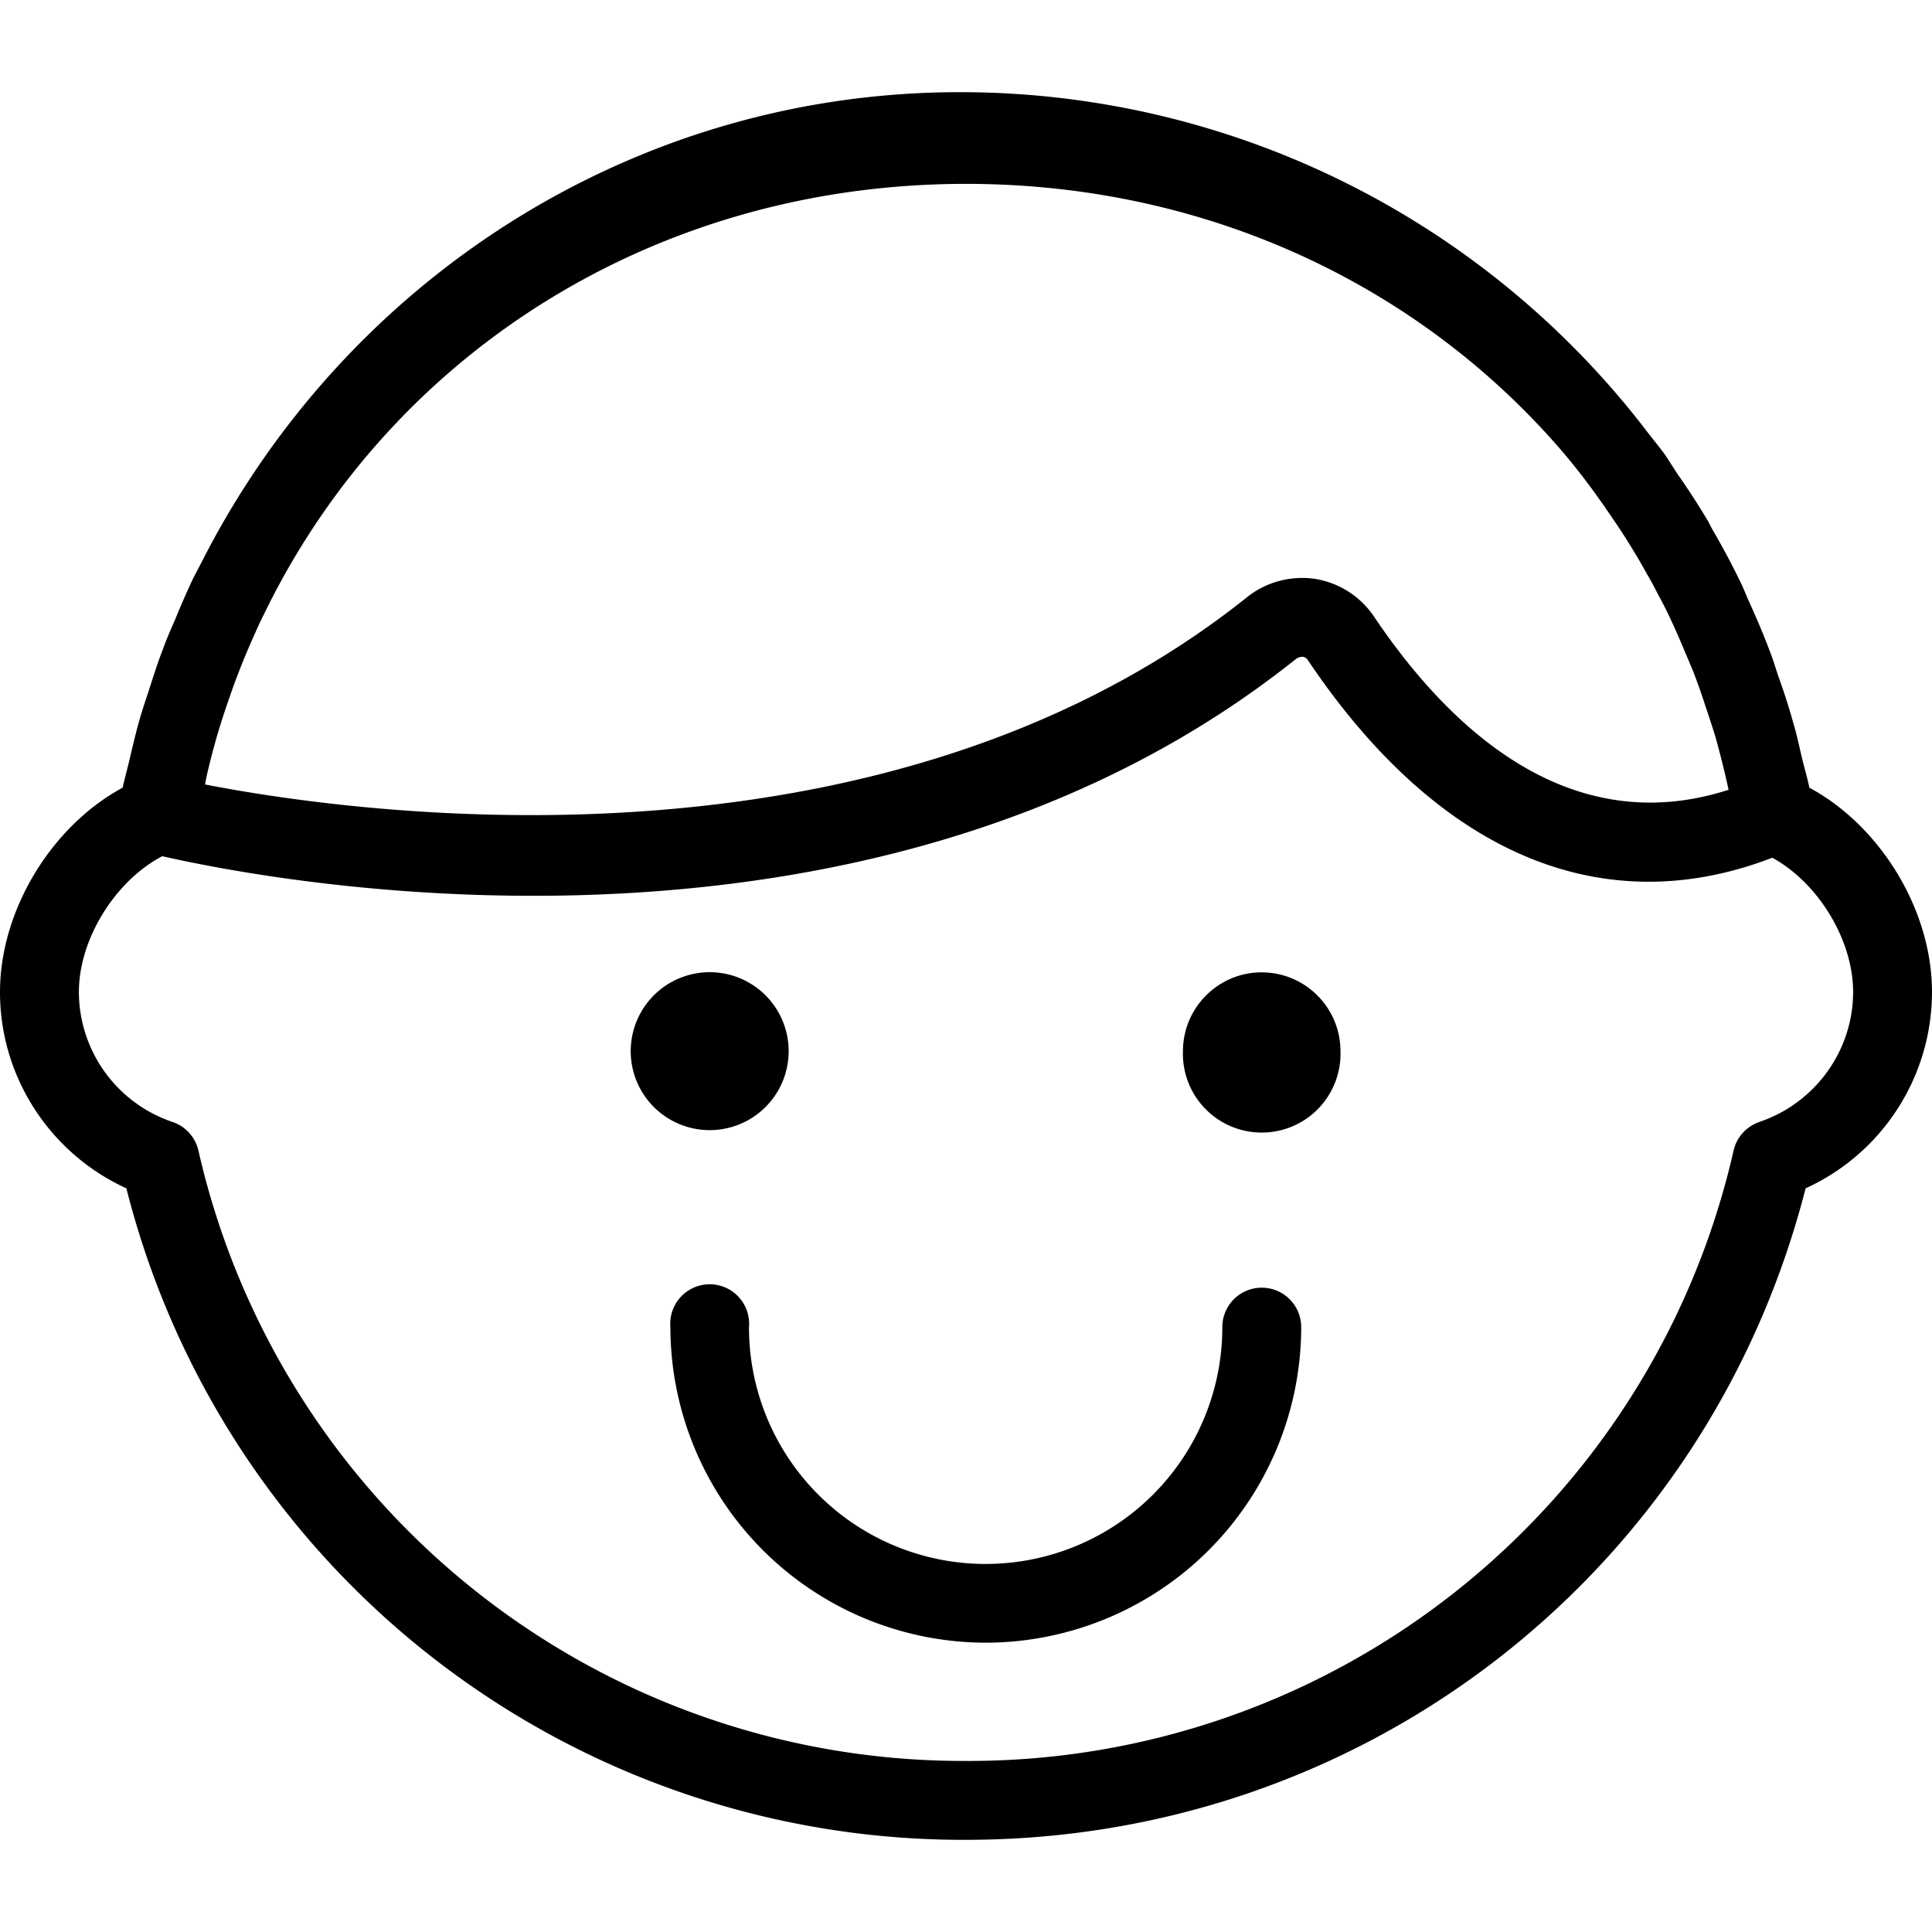 <svg xmlns="http://www.w3.org/2000/svg" width="32" height="32" viewBox="0 0 24 24">
    <path d="M15.672 15.996a.49.49 0 0 0-.488.492 2.94 2.94 0 0 1-5.88 0 .49.49 0 1 0-.976 0 3.923 3.923 0 0 0 3.918 3.918 3.923 3.923 0 0 0 3.918-3.918.49.49 0 0 0-.492-.492zm0 0M9.797 13.059a.981.981 0 1 1-1.962-.002.981.981 0 0 1 1.962.002zm0 0M16.652 13.059a.979.979 0 1 1-1.957 0c0-.54.438-.98.977-.98.543 0 .98.44.98.98zm0 0"/>
    <path d="M22.477 9.785c-.028-.133-.067-.262-.098-.394-.031-.133-.059-.266-.098-.395a7.608 7.608 0 0 0-.191-.598c-.031-.093-.059-.187-.094-.28-.086-.231-.183-.458-.285-.68-.023-.055-.047-.114-.07-.165a9.548 9.548 0 0 0-.364-.687c-.027-.047-.047-.094-.074-.137a8.987 8.987 0 0 0-.36-.554c-.054-.082-.105-.165-.16-.247-.066-.09-.14-.18-.21-.27a10.737 10.737 0 0 0-8.551-4.233c-4.063 0-7.652 2.34-9.43 5.863a7.577 7.577 0 0 0-.094.18 9.959 9.959 0 0 0-.222.507c-.055.125-.11.25-.156.38-.055.14-.102.288-.149.433-.05.156-.105.312-.148.469-.04.144-.075.293-.11.441-.027.121-.062.242-.09.367C.641 10.262 0 11.305 0 12.325c0 1.054.621 2.003 1.57 2.437A10.721 10.721 0 0 0 12 22.855c4.953 0 9.207-3.316 10.43-8.093A2.683 2.683 0 0 0 24 12.324c0-1.02-.64-2.062-1.523-2.539zM2.59 9.543a8.29 8.29 0 0 1 .246-.836c.039-.113.078-.227.121-.336.066-.172.137-.34.211-.504.031-.07.062-.14.098-.21C4.836 4.397 8.133 2.284 12 2.284c3 0 5.66 1.27 7.438 3.36a8.613 8.613 0 0 1 .441.574c.062.086.121.176.183.265.083.121.16.243.235.368.082.132.156.27.234.406.051.101.106.199.157.3.074.149.144.305.21.462l.13.308c.058.149.113.305.163.461.04.117.079.238.118.363a11.634 11.634 0 0 1 .164.66c-2 .645-3.493-.792-4.41-2.16a1.093 1.093 0 0 0-.727-.46c-.3-.044-.61.038-.848.23-4.558 3.64-11.152 2.672-12.941 2.324.012-.07.027-.137.043-.203zm19.265 4.395a.491.491 0 0 0-.32.355A9.741 9.741 0 0 1 12 21.875a9.741 9.741 0 0 1-9.535-7.582.491.491 0 0 0-.32-.355A1.708 1.708 0 0 1 .98 12.323c0-.664.458-1.386 1.036-1.687.566.129 2.34.492 4.609.492 2.867 0 6.516-.582 9.473-2.941.035-.028.074-.028.09-.028a.092.092 0 0 1 .058.04c1.617 2.41 3.66 3.269 5.77 2.456.566.309 1.004 1.016 1.004 1.668 0 .727-.47 1.38-1.165 1.614zm0 0"/>
</svg>
